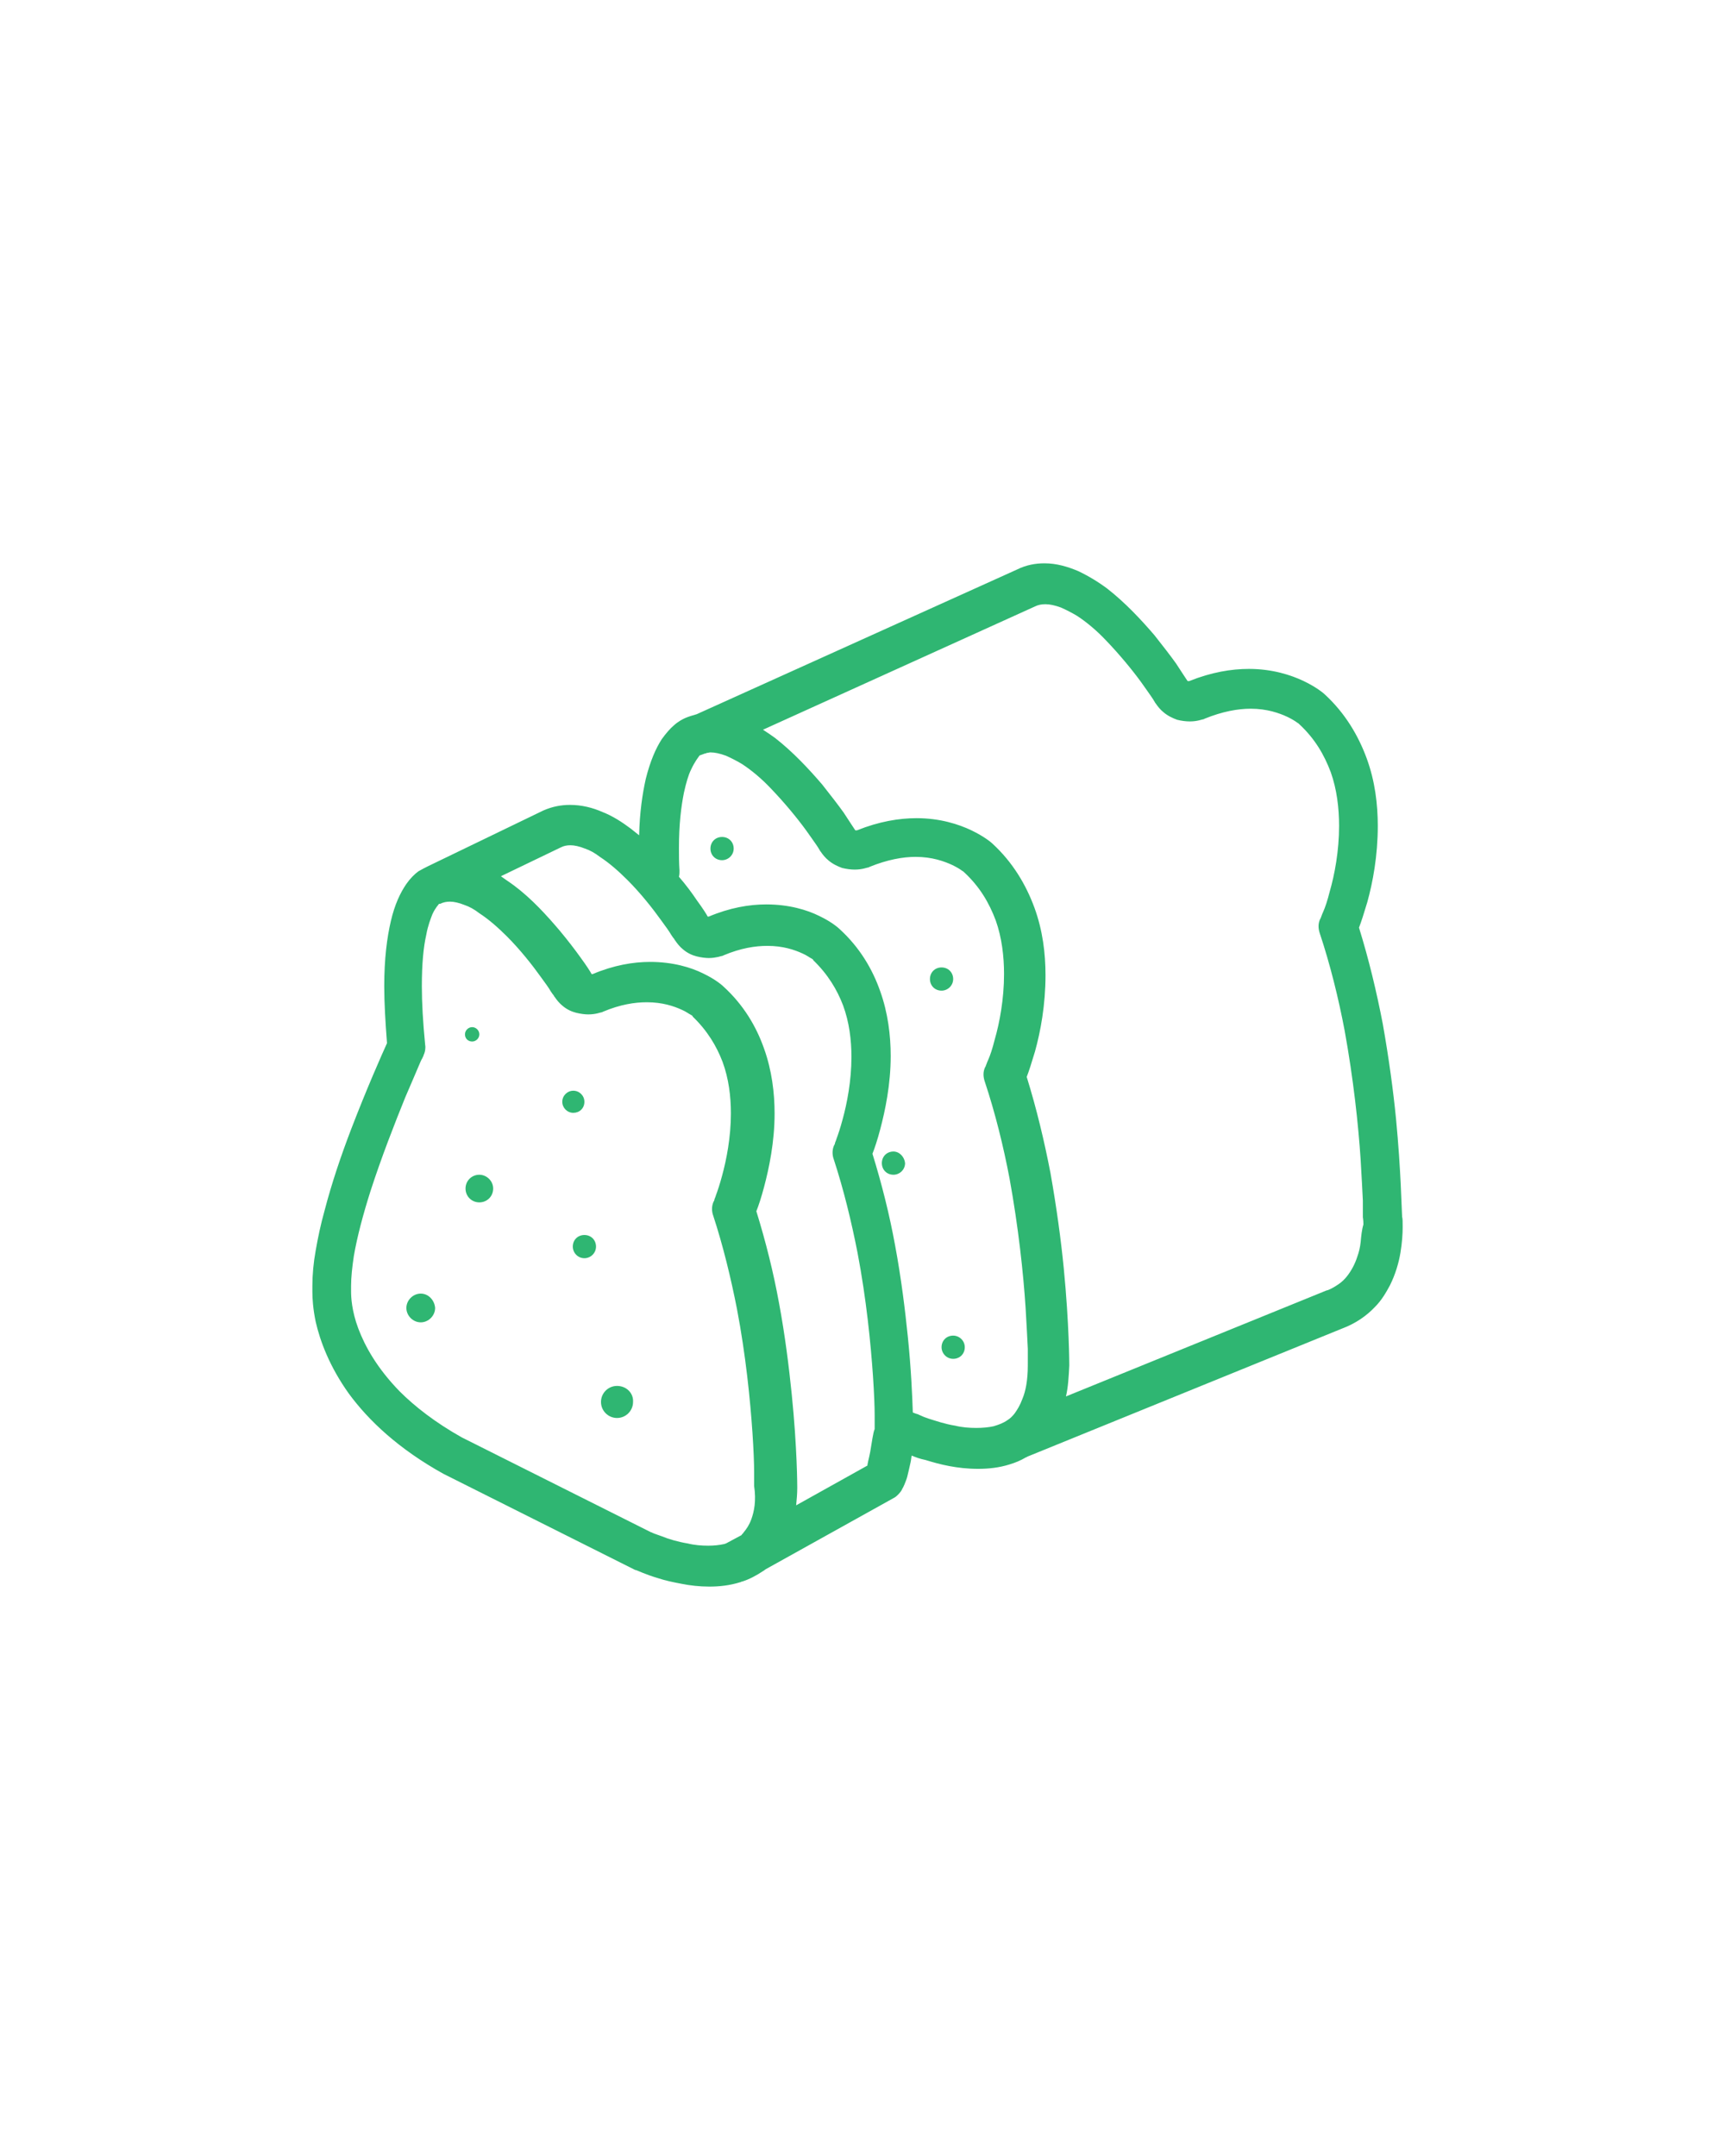 <?xml version="1.0" encoding="utf-8"?>
<!-- Generator: Adobe Illustrator 24.3.0, SVG Export Plug-In . SVG Version: 6.00 Build 0)  -->
<svg version="1.1" id="Layer_1" xmlns="http://www.w3.org/2000/svg" xmlns:xlink="http://www.w3.org/1999/xlink" x="0px" y="0px"
	 viewBox="0 0 312 390" style="enable-background:new 0 0 312 390;" xml:space="preserve">
<style type="text/css">
	.st0{fill:#2FB672;}
</style>
<g>
	<path class="st0" d="M252.5,202.4c-0.5-5.1-1.3-11-2.4-17.2c-1.1-5.7-2.5-11.6-4.3-17.4c0.4-1,0.9-2.6,1.5-4.6
		c1-3.6,1.9-8.4,1.9-13.8c0-3.9-0.5-8.1-2-12.2c-1.5-4.1-3.9-8.2-7.6-11.6l0,0c-0.2-0.2-1.5-1.3-3.8-2.4c-2.3-1.1-5.7-2.2-9.9-2.2
		c-3.2,0-6.8,0.6-10.8,2.2c-0.1,0-0.2,0-0.2,0c-0.1,0-0.1,0-0.1,0l0,0c-0.2-0.3-1-1.5-2.1-3.2c-1-1.4-2.4-3.2-3.9-5.1
		c-2.4-2.8-5.3-5.9-8.5-8.4c-1.6-1.2-3.4-2.3-5.3-3.2c-1.9-0.8-3.9-1.4-6.1-1.4c-1.6,0-3.3,0.3-4.9,1.1l0,0l-58,26.2
		c-0.7,0.2-1.4,0.4-2.1,0.7c-0.4,0.2-1.1,0.5-2,1.3c-0.7,0.6-1.4,1.4-2.2,2.5c-1.1,1.7-2.1,4-2.9,7.2c-0.6,2.7-1.1,6-1.2,10.2
		c-0.5-0.4-1-0.8-1.5-1.2c-1.6-1.2-3.3-2.3-5.1-3c-1.8-0.8-3.8-1.3-5.9-1.3c-1.6,0-3.2,0.3-4.8,1c0,0,0,0,0,0c0,0,0,0,0,0
		l-20.9,10.1c-0.4,0.2-1,0.5-1.7,0.9c-0.7,0.5-1.5,1.3-2.2,2.3c-1.1,1.6-2.1,3.7-2.8,6.7c-0.7,3-1.2,6.8-1.2,11.8
		c0,3,0.2,6.4,0.5,10.3c-1,2.2-3.7,8.3-6.5,15.6C61.7,209,60,214,58.7,219c-0.7,2.5-1.2,4.9-1.6,7.2c-0.4,2.2-0.6,4.4-0.6,6.4
		c0,0.2,0,0.6,0,1.1c0,1.1,0.1,3,0.6,5.4c0.8,3.5,2.5,8.1,6,13c3.6,4.9,9,10,17.1,14.5l0.2,0.1l34.5,17.3l0.1,0
		c0.1,0,1.7,0.8,4.1,1.5c1.2,0.4,2.6,0.7,4.2,1c1.5,0.3,3.2,0.5,5,0.5c1.8,0,3.7-0.2,5.6-0.8c0.1,0,0.1,0,0.2-0.1c0,0,0.1,0,0.1,0
		c1.3-0.4,2.6-1.1,3.8-1.9c0.2-0.1,0.4-0.3,0.6-0.4l23-12.8l0,0c0.4-0.2,0.6-0.4,0.8-0.6c0.4-0.4,0.7-0.8,0.8-1.1
		c0.2-0.3,0.3-0.6,0.4-0.8c0.2-0.5,0.4-1,0.5-1.4c0.2-0.8,0.4-1.7,0.6-2.6c0.1-0.4,0.1-0.8,0.2-1.2c0.7,0.3,1.5,0.6,2.5,0.8
		c1.3,0.4,2.7,0.8,4.3,1.1c1.6,0.3,3.3,0.5,5.2,0.5c1.9,0,3.8-0.2,5.7-0.8c1-0.3,2-0.7,3-1.3c0.1,0,0.1,0,0.2-0.1h0l57-23.2l0,0
		c2.4-0.9,4.4-2.3,5.9-3.9c1.2-1.2,2-2.6,2.7-3.9c1-2,1.6-4.1,1.9-5.9c0.3-1.8,0.4-3.4,0.4-4.6c0-0.9,0-1.6-0.1-1.9
		C253.5,218.7,253.4,211.8,252.5,202.4z M135.9,274.8c-0.4,1.1-0.9,1.8-1.4,2.4c-0.1,0.2-0.3,0.3-0.4,0.5l-2.8,1.5
		c-0.1,0-0.2,0.1-0.3,0.1c-0.9,0.2-1.9,0.3-2.9,0.3c-1.2,0-2.5-0.1-3.7-0.4c-1.8-0.3-3.5-0.8-4.7-1.3c-0.6-0.2-1.1-0.4-1.4-0.5
		c-0.2-0.1-0.3-0.1-0.4-0.2l-0.1,0l-34.3-17.2c-4.8-2.7-8.5-5.6-11.2-8.3c-4.1-4.2-6.3-8.2-7.5-11.4c-1.2-3.2-1.3-5.7-1.3-6.7
		c0-0.2,0-0.4,0-0.5c0,0,0-0.1,0-0.1v0l0,0c0-0.1,0-0.2,0-0.4c0-1.5,0.2-3.4,0.5-5.4c0.6-3.5,1.7-7.6,3-11.7c2-6.2,4.4-12.3,6.3-17
		c1-2.3,1.8-4.2,2.4-5.6c0.3-0.7,0.5-1.2,0.7-1.5c0.1-0.2,0.1-0.3,0.2-0.4c0,0,0-0.1,0-0.1l0,0l0,0c0.3-0.6,0.4-1.3,0.3-1.9
		c-0.4-4.1-0.6-7.6-0.6-10.6c0-4.1,0.3-7.1,0.8-9.3c0.3-1.7,0.8-2.9,1.1-3.7c0.6-1.3,1.1-1.7,1.2-1.9c0,0,0,0,0,0c0,0,0.1,0,0.1,0
		c0,0,0.1,0,0.1,0c0.6-0.3,1.2-0.4,1.8-0.4c0.7,0,1.6,0.2,2.6,0.6c0.9,0.3,1.8,0.8,2.7,1.5c1.7,1.1,3.4,2.6,5,4.2
		c2.4,2.4,4.6,5.2,6.1,7.3c0.8,1.1,1.4,1.9,1.8,2.6c0.2,0.3,0.4,0.6,0.5,0.7c0.1,0.1,0.1,0.1,0.1,0.2l0,0l0,0l0,0l0.1,0.1
		c0.4,0.6,0.9,1.2,1.4,1.6c0.8,0.7,1.7,1.1,2.5,1.3c0.8,0.2,1.6,0.3,2.2,0.3c0.7,0,1.3-0.1,1.7-0.2c0.4-0.1,0.7-0.2,0.8-0.2l0.2-0.1
		c3.1-1.3,5.7-1.7,7.9-1.7c2.8,0,4.9,0.7,6.4,1.4c0.7,0.3,1.2,0.7,1.6,0.9c0.2,0.1,0.3,0.2,0.3,0.3l0,0c2.6,2.5,4.3,5.3,5.4,8.2
		c1.1,3,1.5,6.2,1.5,9.3c0,4.3-0.8,8.4-1.6,11.3c-0.4,1.5-0.8,2.7-1.1,3.5c-0.1,0.4-0.3,0.7-0.3,0.9c0,0.1-0.1,0.2-0.1,0.2l0,0l0,0
		c-0.4,0.8-0.4,1.8-0.1,2.6c1.8,5.5,3.2,11.3,4.3,16.9c1.6,8.4,2.4,16.5,2.8,22.4c0.2,3,0.3,5.4,0.3,7.1c0,0.8,0,1.5,0,1.9
		c0,0.2,0,0.4,0,0.5c0,0.1,0,0.1,0,0.1C136.8,271.5,136.4,273.4,135.9,274.8z M157.4,262.6c-0.1,0.5-0.2,1-0.3,1.4
		c-0.1,0.3-0.1,0.6-0.2,0.9c0,0.1,0,0.1,0,0.2l-12.9,7.2c0.1-1,0.2-2.1,0.2-3.2l0,0c0-0.1,0-7.1-1-16.9c-0.5-4.9-1.2-10.6-2.3-16.5
		c-1-5.5-2.4-11.1-4.1-16.6c0.4-1,0.9-2.5,1.4-4.4c0.9-3.4,1.9-8.1,1.9-13.3c0-3.7-0.5-7.8-1.9-11.7c-1.4-4-3.7-7.9-7.3-11.2l0,0
		c-0.2-0.2-1.4-1.3-3.7-2.4c-2.2-1.1-5.5-2.1-9.6-2.1c-3.1,0-6.6,0.6-10.4,2.2c-0.1,0-0.1,0-0.2,0c0,0,0,0,0,0c-0.2-0.4-0.9-1.5-2-3
		c-1-1.4-2.3-3.1-3.8-4.9c-2.3-2.7-5-5.7-8.2-8.1c-0.8-0.6-1.6-1.1-2.4-1.7l10.8-5.2c0.6-0.3,1.1-0.4,1.8-0.4c0.7,0,1.6,0.2,2.6,0.6
		c0.9,0.3,1.8,0.8,2.7,1.5c1.7,1.1,3.4,2.6,5,4.2c2.4,2.4,4.6,5.2,6.1,7.3c0.8,1.1,1.4,1.9,1.8,2.6c0.2,0.3,0.4,0.6,0.5,0.7
		c0.1,0.1,0.1,0.1,0.1,0.2l0,0l0,0l0,0l0.1,0.1c0.4,0.6,0.9,1.2,1.4,1.6c0.8,0.7,1.7,1.1,2.5,1.3c0.8,0.2,1.6,0.3,2.2,0.3
		c0.7,0,1.2-0.1,1.7-0.2c0.4-0.1,0.7-0.2,0.8-0.2l0.2-0.1c3.1-1.3,5.7-1.7,7.9-1.7c2.8,0,4.9,0.7,6.4,1.4c0.7,0.3,1.2,0.7,1.6,0.9
		c0.2,0.1,0.3,0.2,0.3,0.3l0,0c2.6,2.5,4.3,5.3,5.4,8.2c1.1,3,1.5,6.2,1.5,9.3c0,4.3-0.8,8.4-1.6,11.3c-0.4,1.5-0.8,2.7-1.1,3.5
		c-0.1,0.4-0.3,0.7-0.3,0.9c0,0.1-0.1,0.2-0.1,0.2l0,0l0,0c-0.4,0.8-0.4,1.8-0.1,2.6c1.8,5.5,3.2,11.3,4.3,16.9
		c1.6,8.4,2.4,16.5,2.8,22.4c0.2,3,0.3,5.4,0.3,7.1c0,0.8,0,1.5,0,1.9c0,0.2,0,0.4,0,0.5C157.9,259.2,157.7,260.9,157.4,262.6z
		 M185.9,247c0,2.7-0.4,4.7-1,6.1c-0.4,1.1-0.9,1.9-1.4,2.6c-0.4,0.5-0.8,0.9-1.3,1.2c-0.7,0.5-1.5,0.8-2.5,1.1
		c-0.9,0.2-2,0.3-3.1,0.3c-1.3,0-2.6-0.1-3.8-0.4c-1.9-0.3-3.6-0.9-4.9-1.3c-0.6-0.2-1.1-0.4-1.5-0.6c-0.2-0.1-0.3-0.1-0.4-0.2
		l-0.1,0l0,0l0,0c-0.3-0.1-0.6-0.2-0.8-0.3c-0.1-3-0.3-7.8-0.9-13.7c-0.5-4.9-1.2-10.6-2.3-16.5c-1-5.5-2.4-11.1-4.1-16.6
		c0.4-1,0.9-2.5,1.4-4.4c0.9-3.4,1.9-8.1,1.9-13.3c0-3.7-0.5-7.8-1.9-11.7c-1.4-4-3.7-7.9-7.3-11.2l0,0c-0.2-0.2-1.4-1.3-3.7-2.4
		c-2.2-1.1-5.5-2.1-9.6-2.1c-3.1,0-6.6,0.6-10.4,2.2c-0.1,0-0.1,0-0.2,0c0,0,0,0,0,0c-0.2-0.4-0.9-1.5-2-3c-0.8-1.2-1.9-2.7-3.2-4.2
		c0.1-0.4,0.1-0.7,0.1-1.1c-0.1-1.5-0.1-2.8-0.1-4.1c0-4.3,0.4-7.5,0.9-10c0.4-1.8,0.8-3.2,1.3-4.2c0.7-1.5,1.3-2.2,1.5-2.5
		c0.1-0.1,0.1-0.1,0.2-0.1c0.3-0.1,0.5-0.2,0.8-0.3c0.1,0,0.2,0,0.3-0.1c0.2,0,0.5-0.1,0.7-0.1c0.8,0,1.7,0.2,2.8,0.6
		c0.9,0.4,1.9,0.9,2.9,1.5c1.7,1.1,3.6,2.7,5.2,4.4c2.5,2.6,4.8,5.4,6.4,7.6c0.8,1.1,1.4,2,1.9,2.7c0.2,0.3,0.4,0.6,0.5,0.8
		c0.1,0.1,0.1,0.1,0.1,0.2l0,0l0,0l0,0l0.1,0.1c0.4,0.6,0.9,1.2,1.4,1.6c0.8,0.7,1.7,1.1,2.5,1.4c0.8,0.2,1.6,0.3,2.3,0.3
		c0.7,0,1.3-0.1,1.7-0.2c0.4-0.1,0.7-0.2,0.8-0.2l0.2-0.1c3.2-1.3,6-1.8,8.3-1.8c3,0,5.2,0.8,6.7,1.5c0.8,0.4,1.3,0.7,1.7,1
		c0.2,0.1,0.3,0.2,0.4,0.3l0,0c2.8,2.6,4.5,5.5,5.7,8.7c1.1,3.1,1.5,6.5,1.5,9.7c0,4.5-0.8,8.8-1.7,11.9c-0.4,1.6-0.8,2.8-1.2,3.7
		c-0.2,0.4-0.3,0.8-0.4,1c0,0.1-0.1,0.2-0.1,0.2l0,0l0,0h0c-0.4,0.8-0.4,1.7-0.1,2.6c1.9,5.7,3.4,11.8,4.5,17.6
		c1.6,8.8,2.5,17.2,2.9,23.4c0.2,3.1,0.3,5.6,0.4,7.4c0,0.9,0,1.6,0,2c0,0.2,0,0.4,0,0.5C185.9,246.9,185.9,247,185.9,247L185.9,247
		z M246.1,224.7c-0.1,0.9-0.3,1.8-0.6,2.6c-0.4,1.3-1.1,2.6-1.9,3.6c-0.4,0.5-0.9,1-1.5,1.4c-0.6,0.4-1.2,0.8-2,1.1l-0.1,0
		l-47.2,19.2c0.4-1.7,0.5-3.6,0.6-5.6v0c0-0.1,0-7.4-1-17.6c-0.5-5.1-1.3-11-2.4-17.2c-1.1-5.7-2.5-11.6-4.3-17.4
		c0.4-1,0.9-2.6,1.5-4.6c1-3.6,1.9-8.4,1.9-13.8c0-3.9-0.5-8.1-2-12.2c-1.5-4.1-3.9-8.2-7.6-11.6l0,0c-0.2-0.2-1.5-1.3-3.8-2.4
		c-2.3-1.1-5.7-2.2-9.9-2.2c-3.2,0-6.8,0.6-10.8,2.2c-0.1,0-0.2,0-0.2,0c-0.1,0-0.1,0-0.1,0l0,0c-0.2-0.3-1-1.5-2.1-3.2
		c-1-1.4-2.4-3.2-3.9-5.1c-2.4-2.8-5.3-5.9-8.5-8.4c-0.7-0.5-1.4-1-2.2-1.5l49.2-22.3l0,0c0.6-0.3,1.2-0.4,1.9-0.4
		c0.8,0,1.7,0.2,2.8,0.6c0.9,0.4,1.9,0.9,2.9,1.5c1.7,1.1,3.6,2.7,5.2,4.4c2.5,2.6,4.8,5.4,6.4,7.6c0.8,1.1,1.4,2,1.9,2.7
		c0.2,0.3,0.4,0.6,0.5,0.8c0.1,0.1,0.1,0.1,0.1,0.2l0,0l0,0l0,0h0l0.1,0.1c0.4,0.6,0.9,1.2,1.4,1.6c0.8,0.7,1.7,1.1,2.5,1.4
		c0.8,0.2,1.6,0.3,2.3,0.3c0.7,0,1.3-0.1,1.7-0.2c0.4-0.1,0.7-0.2,0.8-0.2l0.2-0.1c3.2-1.3,6-1.8,8.3-1.8c3,0,5.2,0.8,6.7,1.5
		c0.8,0.4,1.3,0.7,1.7,1c0.2,0.1,0.3,0.2,0.4,0.3l0,0c2.8,2.6,4.5,5.5,5.7,8.7c1.1,3.1,1.5,6.5,1.5,9.7c0,4.5-0.8,8.8-1.7,11.9
		c-0.4,1.6-0.8,2.8-1.2,3.7c-0.2,0.4-0.3,0.8-0.4,1c0,0.1-0.1,0.2-0.1,0.2l0,0l0,0l0,0c-0.4,0.8-0.4,1.7-0.1,2.6
		c1.9,5.7,3.4,11.8,4.5,17.6c1.6,8.8,2.5,17.2,2.9,23.4c0.2,3.1,0.3,5.6,0.4,7.4c0,0.9,0,1.6,0,2c0,0.2,0,0.4,0,0.5
		c0,0.1,0,0.1,0,0.1v0l0,0c0,0.1,0,0.2,0,0.4h0l0,0c0,0,0.1,0.5,0.1,1.3C246.3,222.5,246.2,223.6,246.1,224.7z"/>
	<path class="st0" d="M86.7,212.5c-1.4,0-2.5,1.1-2.5,2.5c0,1.4,1.1,2.5,2.5,2.5c1.4,0,2.5-1.1,2.5-2.5
		C89.2,213.6,88,212.5,86.7,212.5z"/>
	<path class="st0" d="M105.7,199.3c0-1.1-0.9-2-2-2s-2,0.9-2,2c0,1.1,0.9,2,2,2S105.7,200.5,105.7,199.3z"/>
	<path class="st0" d="M111.6,250.7c-1.6,0-2.9,1.3-2.9,2.9c0,1.6,1.3,2.9,2.9,2.9c1.6,0,2.9-1.3,2.9-2.9
		C114.6,252,113.3,250.7,111.6,250.7z"/>
	<path class="st0" d="M105.7,223.4c-1.2,0-2.1,0.9-2.1,2.1c0,1.1,0.9,2.1,2.1,2.1c1.1,0,2.1-0.9,2.1-2.1
		C107.8,224.3,106.9,223.4,105.7,223.4z"/>
	<path class="st0" d="M172.4,177.1c0-1.2-0.9-2.1-2.1-2.1c-1.2,0-2.1,0.9-2.1,2.1c0,1.2,0.9,2.1,2.1,2.1
		C171.4,179.2,172.4,178.3,172.4,177.1z"/>
	<path class="st0" d="M161.6,208.3c-1.2,0-2.1,0.9-2.1,2.1c0,1.2,0.9,2.1,2.1,2.1c1.1,0,2.1-0.9,2.1-2.1
		C163.6,209.3,162.7,208.3,161.6,208.3z"/>
	<path class="st0" d="M130.6,151.4c-1.2,0-2.1,0.9-2.1,2.1c0,1.2,0.9,2.1,2.1,2.1c1.1,0,2.1-0.9,2.1-2.1
		C132.7,152.3,131.8,151.4,130.6,151.4z"/>
	<path class="st0" d="M172.4,241.6c-1.2,0-2.1,0.9-2.1,2.1c0,1.1,0.9,2.1,2.1,2.1c1.2,0,2.1-0.9,2.1-2.1
		C174.5,242.5,173.5,241.6,172.4,241.6z"/>
	<path class="st0" d="M76.1,234c-1.4,0-2.6,1.2-2.6,2.6c0,1.4,1.2,2.6,2.6,2.6s2.6-1.2,2.6-2.6C78.6,235.2,77.5,234,76.1,234z"/>
	<path class="st0" d="M85.4,188.4c0.7,0,1.3-0.6,1.3-1.3c0-0.7-0.6-1.3-1.3-1.3c-0.7,0-1.3,0.6-1.3,1.3
		C84.1,187.9,84.7,188.4,85.4,188.4z"/>
</g>
</svg>
